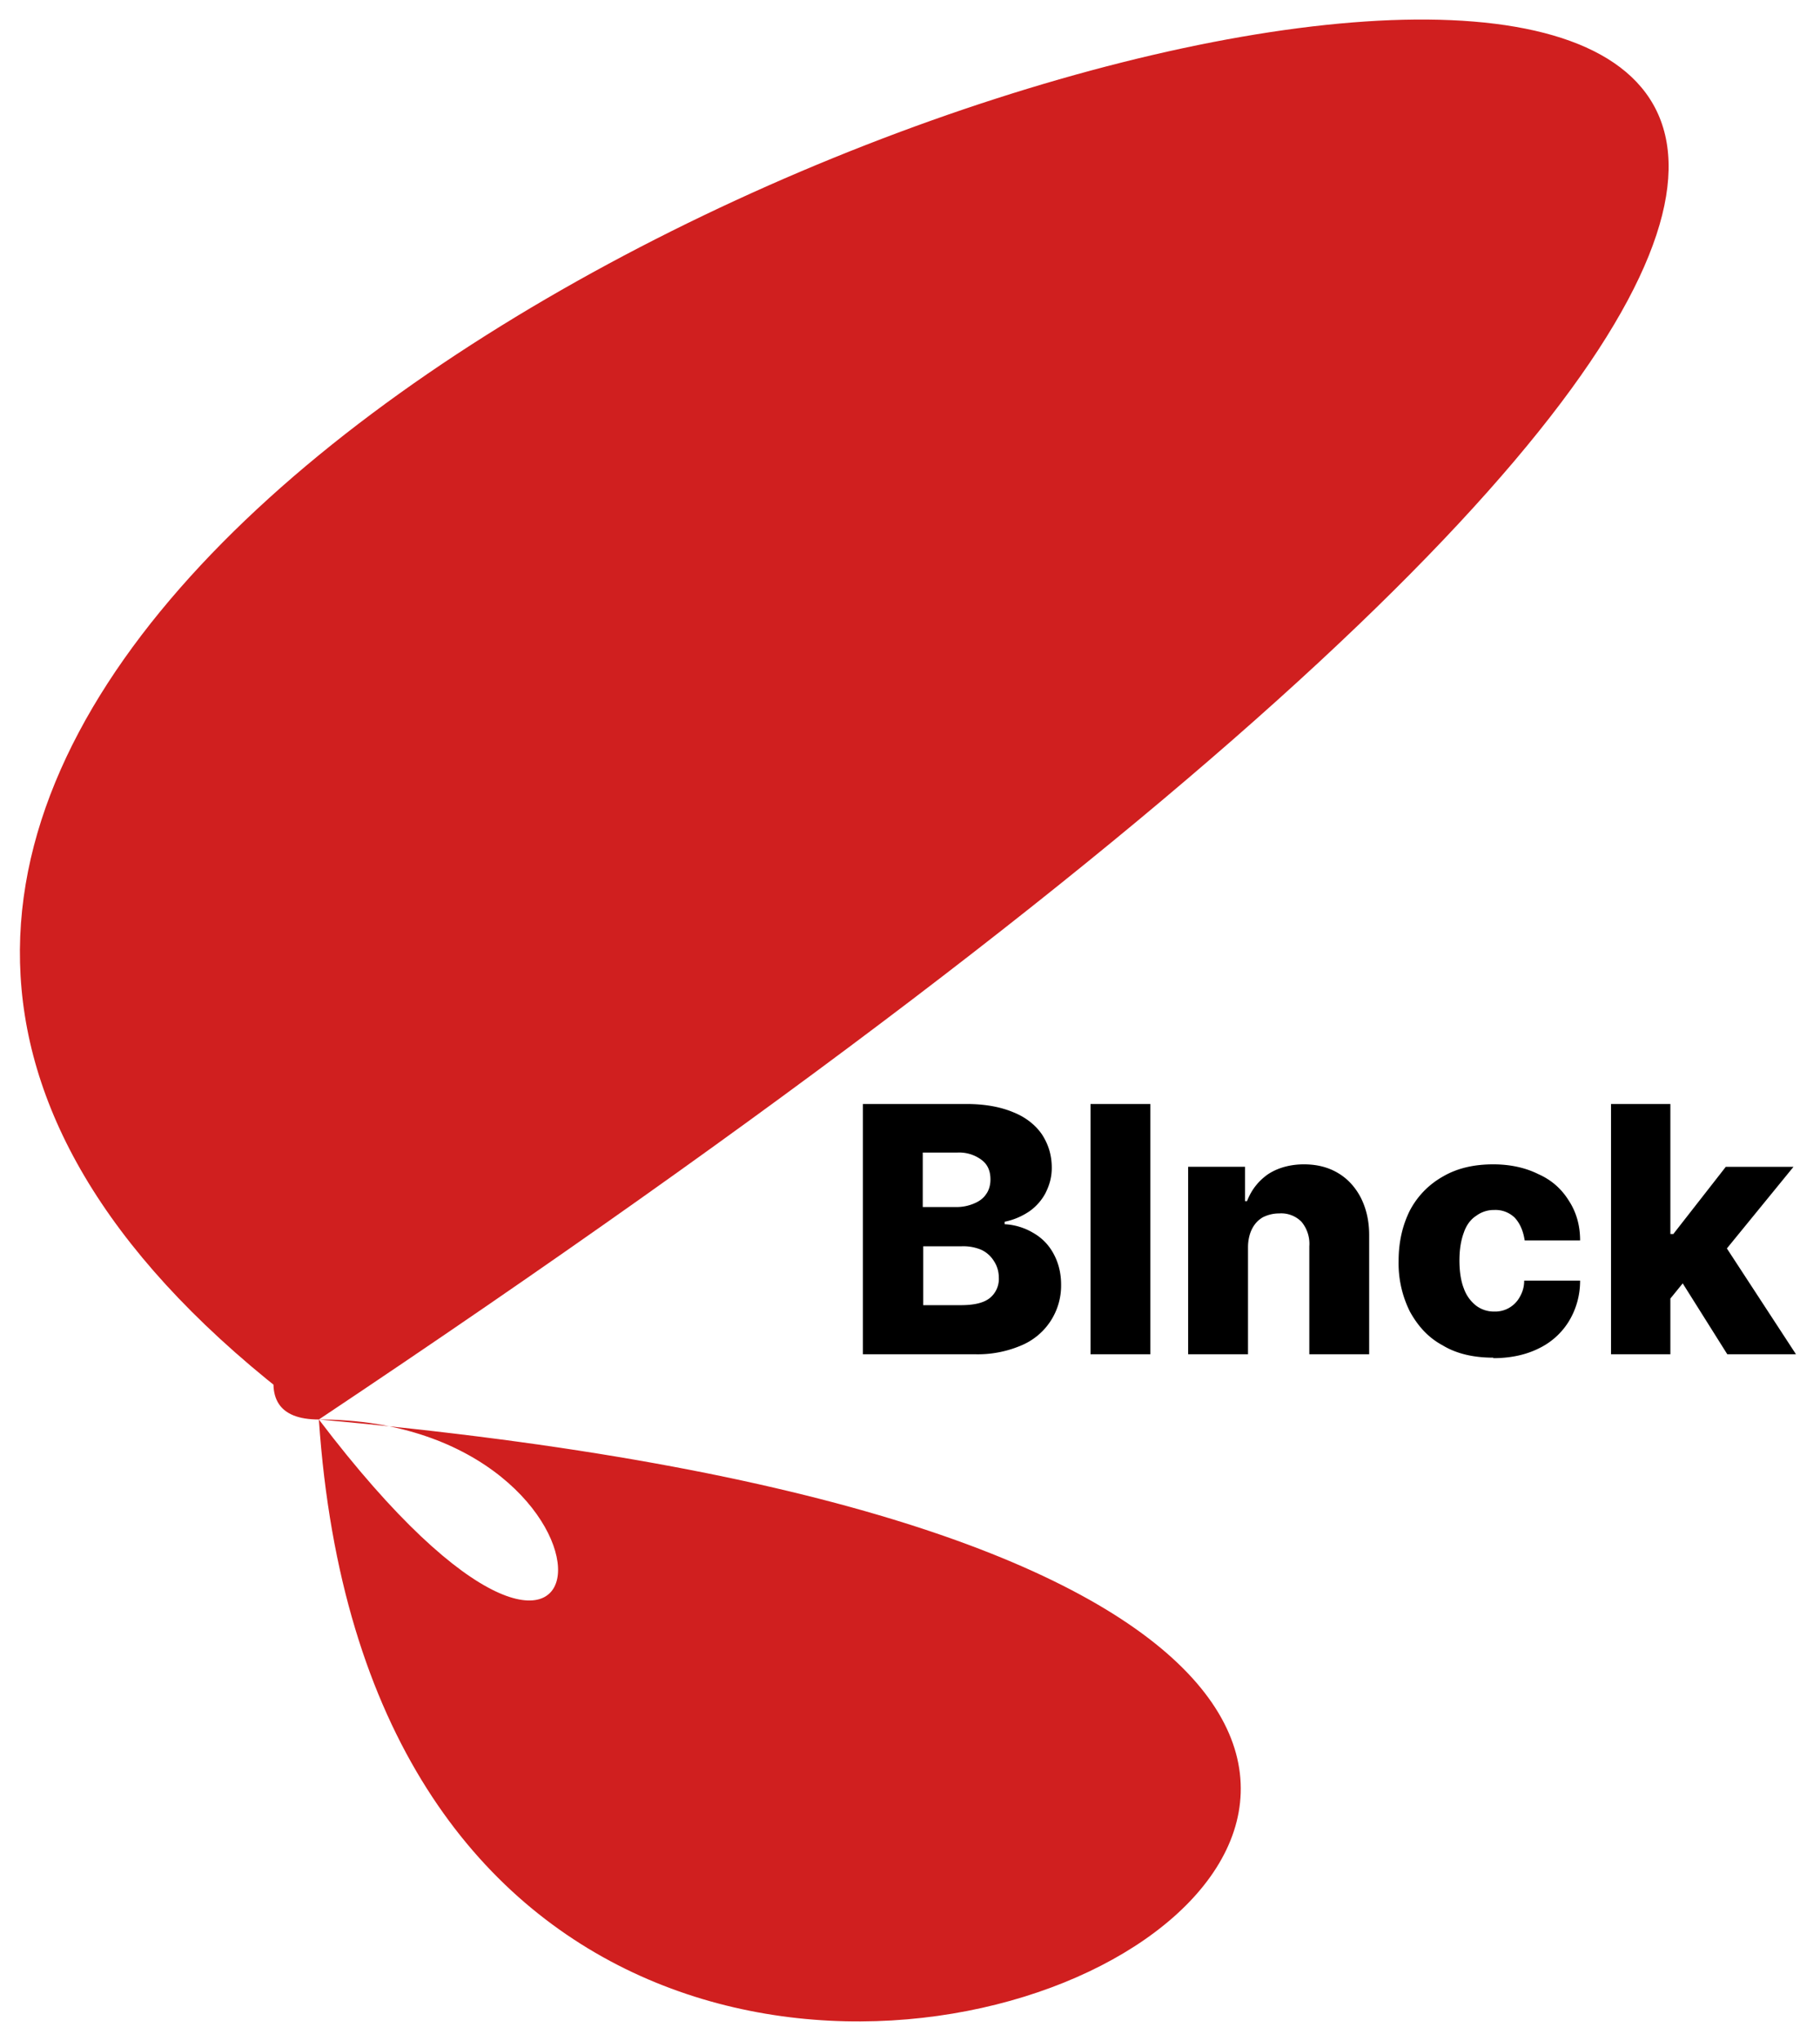 <svg fill="none" xmlns="http://www.w3.org/2000/svg" viewBox="0 0 371 416"><g filter="url(#a)"><path d="M65 285.3c67 0 63 83 0 0 17.4 256.5 414 37 0 0-67.2 0 262.4-293.5 0 0-319-233.5 755.4-504 0 0Z" fill="#D01F1F"/></g><g filter="url(#b)"><path d="M175.9 272v-51H197c3.8 0 7 .6 9.6 1.7 2.5 1 4.5 2.6 5.8 4.5 1.3 2 2 4.2 2 6.8 0 2-.5 3.6-1.3 5.2a10.7 10.7 0 0 1-3.3 3.7c-1.5 1-3.1 1.7-5 2.1v.5c2 .1 4 .7 5.7 1.7 1.8 1 3.2 2.4 4.2 4.2 1 1.8 1.6 3.9 1.6 6.4a13.2 13.2 0 0 1-8.1 12.4 22.6 22.6 0 0 1-9.6 1.8h-22.8Zm12.3-10h7.6c2.6 0 4.6-.4 5.9-1.4a5 5 0 0 0 1.9-4.3 6 6 0 0 0-1-3.3 6 6 0 0 0-2.6-2.3 9.5 9.5 0 0 0-4-.7h-7.8v12Zm0-20h6.8a9 9 0 0 0 3.5-.7c1-.4 1.9-1 2.5-1.9.6-.8.9-1.9.9-3 0-1.8-.6-3.1-1.8-4a7.6 7.6 0 0 0-5-1.5h-7V242Zm46.3-21v51h-12.2v-51h12.2Zm19.9 29.2V272h-12.2v-38.2h11.6v7h.4c.9-2.3 2.3-4.1 4.3-5.5 2-1.3 4.5-2 7.3-2 2.7 0 5 .6 7 1.8 2 1.2 3.5 2.9 4.6 5 1.1 2.2 1.7 4.7 1.7 7.6V272h-12.2v-22a7 7 0 0 0-1.6-5 5.8 5.8 0 0 0-4.5-1.7c-1.3 0-2.4.3-3.4.8-1 .6-1.7 1.4-2.2 2.4-.5 1-.8 2.3-.8 3.7Zm50 22.5c-4 0-7.5-.8-10.3-2.5-3-1.6-5.1-4-6.7-6.9a22 22 0 0 1-2.3-10.3c0-3.9.8-7.3 2.3-10.3a17 17 0 0 1 6.7-6.9c2.9-1.7 6.3-2.5 10.3-2.5 3.5 0 6.6.7 9.2 2 2.7 1.2 4.7 3 6.2 5.4 1.5 2.3 2.3 5 2.3 8.1h-11.3c-.3-2-1-3.5-2-4.6a5.6 5.6 0 0 0-4.2-1.6 6 6 0 0 0-3.7 1.2c-1.1.7-2 1.9-2.5 3.4-.6 1.6-.9 3.5-.9 5.7s.3 4.2.9 5.7a7.7 7.7 0 0 0 2.5 3.5 6 6 0 0 0 3.7 1.2 5.7 5.7 0 0 0 5.1-2.8c.6-1 1-2.1 1-3.5h11.4c0 3.2-.9 6-2.3 8.3a14.6 14.6 0 0 1-6.1 5.5c-2.6 1.3-5.7 2-9.3 2Zm35-10.7v-14.5h1.7l10.7-13.7h13.8l-16 19.6h-3.2l-7 8.6Zm-11 10v-51h12.1v51h-12.1Zm23.7 0-10-15.9 8-8.6 16 24.5h-14Z" fill="#000"/></g><defs><filter id="a" x="0" y="0" width="344.1" height="416" filterUnits="userSpaceOnUse" color-interpolation-filters="sRGB"><feFlood flood-opacity="0" result="BackgroundImageFix"/><feColorMatrix in="SourceAlpha" values="0 0 0 0 0 0 0 0 0 0 0 0 0 0 0 0 0 0 127 0" result="hardAlpha"/><feOffset dy="4"/><feGaussianBlur stdDeviation="2"/><feComposite in2="hardAlpha" operator="out"/><feColorMatrix values="0 0 0 0 0 0 0 0 0 0 0 0 0 0 0 0 0 0 0.25 0"/><feBlend in2="BackgroundImageFix" result="effect1_dropShadow_0_1"/><feBlend in="SourceGraphic" in2="effect1_dropShadow_0_1" result="shape"/></filter><filter id="b" x="171.9" y="221.1" width="198.3" height="59.6" filterUnits="userSpaceOnUse" color-interpolation-filters="sRGB"><feFlood flood-opacity="0" result="BackgroundImageFix"/><feColorMatrix in="SourceAlpha" values="0 0 0 0 0 0 0 0 0 0 0 0 0 0 0 0 0 0 127 0" result="hardAlpha"/><feOffset dy="4"/><feGaussianBlur stdDeviation="2"/><feComposite in2="hardAlpha" operator="out"/><feColorMatrix values="0 0 0 0 0 0 0 0 0 0 0 0 0 0 0 0 0 0 0.25 0"/><feBlend in2="BackgroundImageFix" result="effect1_dropShadow_0_1"/><feBlend in="SourceGraphic" in2="effect1_dropShadow_0_1" result="shape"/></filter></defs></svg>